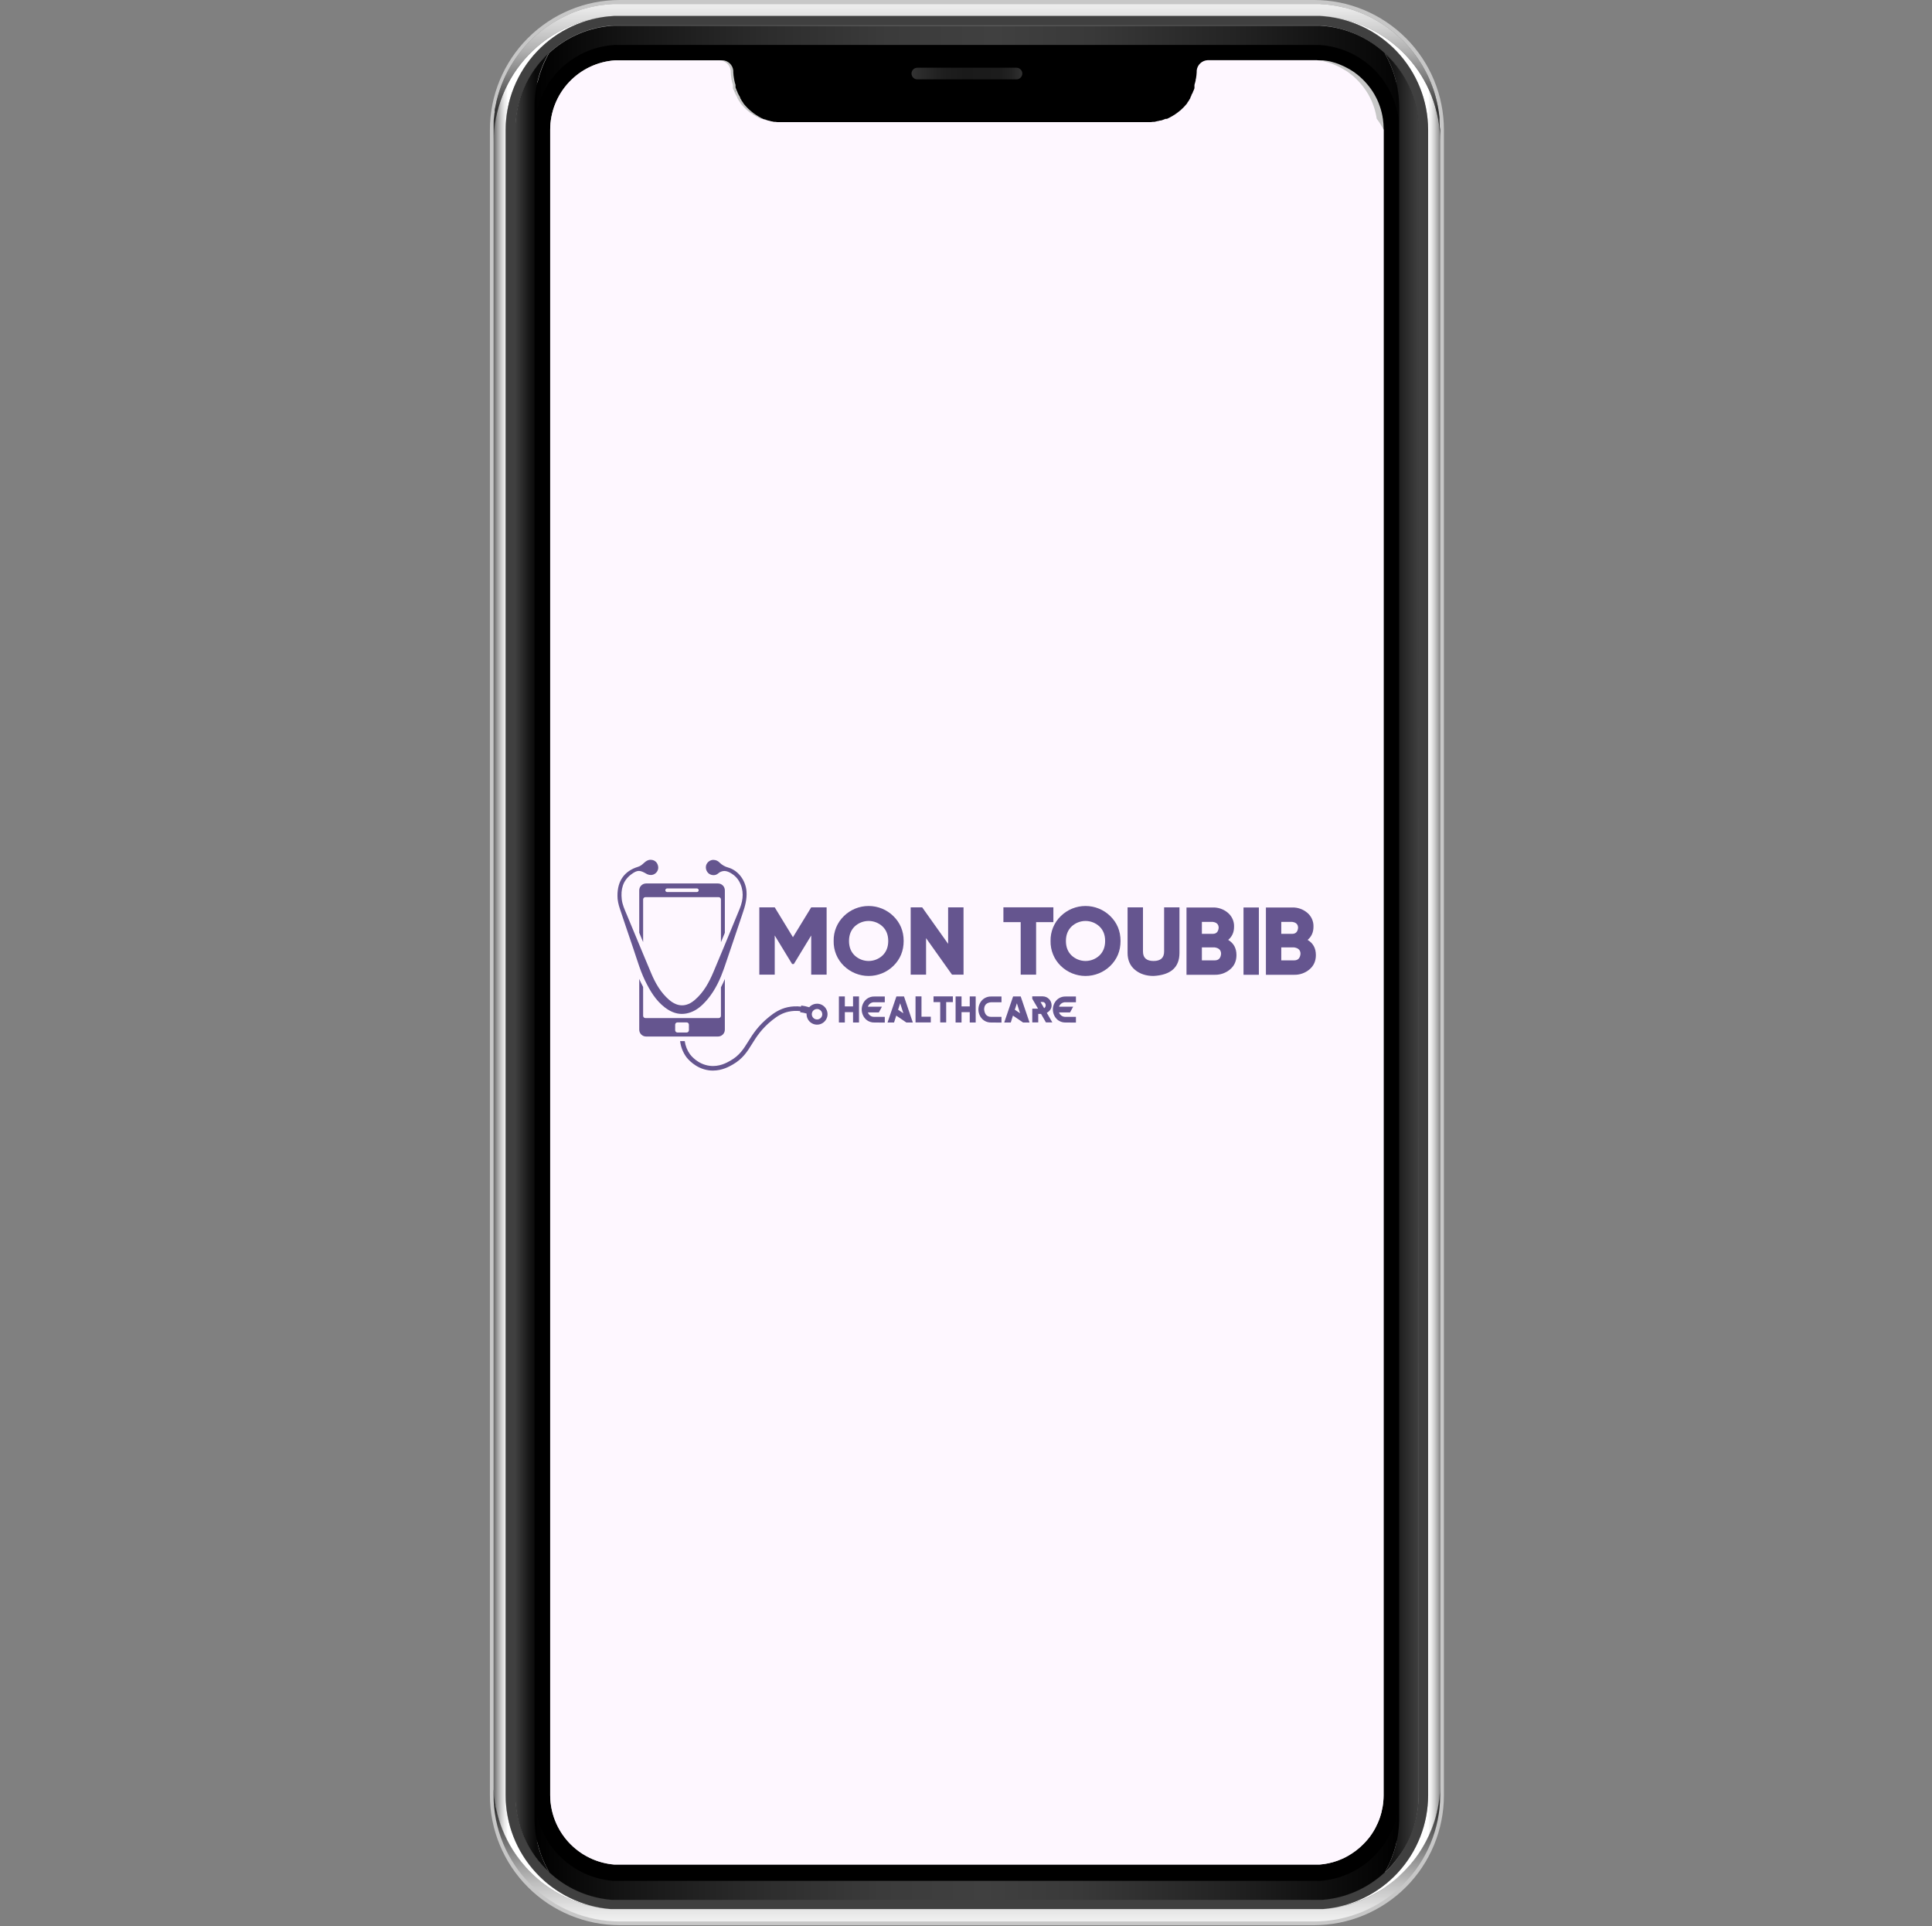<svg width="329" height="328" viewBox="0 0 329 328" fill="none" xmlns="http://www.w3.org/2000/svg">
<rect x="0" y="0" width="329" height="328" fill="#808080" stroke="none"/>
<path d="M223.773 0H105.536C99.672 0 94.048 2.329 89.902 6.476C85.755 10.622 83.426 16.246 83.426 22.11V305.696C83.426 311.56 85.755 317.184 89.902 321.331C94.048 325.477 99.672 327.807 105.536 327.807H223.773C229.637 327.807 235.26 325.477 239.407 321.331C243.553 317.184 245.883 311.56 245.883 305.696V22.093C245.878 16.232 243.547 10.612 239.401 6.47C235.255 2.327 229.634 -1.8755e-06 223.773 0ZM245.255 303.644C245.257 305.884 244.908 308.111 244.22 310.242C244.167 310.401 244.114 310.561 244.052 310.72C243.99 310.879 243.946 311.038 243.884 311.189L243.751 311.542C243.61 311.887 243.46 312.232 243.309 312.577C243.238 312.727 243.168 312.878 243.088 313.028C243.009 313.178 242.885 313.444 242.779 313.647C242.672 313.851 242.637 313.921 242.557 314.054C242.478 314.187 242.398 314.346 242.31 314.487C242.08 314.885 241.832 315.274 241.576 315.655L241.328 316.017L241.036 316.415L240.736 316.804C240.638 316.937 240.541 317.061 240.426 317.194L240.108 317.574C239.904 317.822 239.683 318.069 239.453 318.308C239.223 318.547 238.755 319.033 238.383 319.378L238.047 319.688L237.26 320.36L236.906 320.634C236.517 320.935 236.11 321.227 235.703 321.518C235.562 321.607 235.429 321.704 235.288 321.784C235.005 321.969 234.722 322.138 234.403 322.297L233.979 322.535C233.51 322.792 233.041 323.031 232.555 323.243L232.174 323.411L231.715 323.606L231.246 323.783C230.901 323.915 230.547 324.039 230.193 324.145L229.813 324.26C229.347 324.402 228.87 324.525 228.38 324.632L227.876 324.738L227.328 324.835C227.001 324.897 226.665 324.941 226.32 324.985H226.125H225.984H225.922C226.231 324.985 226.523 324.915 226.806 324.861C226.956 324.861 227.107 324.861 227.257 324.782C227.408 324.702 227.549 324.729 227.699 324.702C228.142 324.614 228.584 324.499 228.999 324.384L229.433 324.251L230.317 323.977C230.733 323.818 231.14 323.659 231.547 323.482L231.945 323.305L232.343 323.11L233.121 322.703L233.873 322.27L234.545 321.837C234.569 321.827 234.59 321.812 234.607 321.793C234.969 321.554 235.323 321.297 235.668 321.032L236.013 320.758C236.331 320.501 236.641 320.227 236.941 319.953C237.692 319.263 238.385 318.512 239.011 317.707C239.108 317.6 239.197 317.477 239.285 317.362C240.2 316.154 240.969 314.841 241.576 313.453C241.673 313.231 241.77 313.002 241.859 312.772C242.302 311.657 242.637 310.502 242.858 309.322C242.902 309.092 242.947 308.854 242.982 308.615C243.128 307.643 243.201 306.661 243.203 305.679V22.093C243.198 17.296 241.421 12.67 238.213 9.103C235.006 5.537 230.594 3.281 225.824 2.768L225.303 2.724H224.772C224.436 2.724 224.109 2.724 223.773 2.724H105.536C105.2 2.724 104.873 2.724 104.537 2.724C99.567 2.989 94.888 5.148 91.461 8.757C88.034 12.366 86.121 17.151 86.115 22.128V305.696C86.121 310.47 87.881 315.074 91.061 318.634C94.241 322.194 98.618 324.461 103.361 325.003H102.963C102.627 324.959 102.29 324.914 101.954 324.853C99.961 324.514 98.025 323.895 96.206 323.013L95.825 322.827C95.507 322.659 95.189 322.491 94.879 322.314L94.455 322.058C93.749 321.634 93.069 321.167 92.42 320.66L92.076 320.386C91.731 320.112 91.394 319.82 91.067 319.502L90.749 319.201L90.395 318.856L90.041 318.494C89.963 318.418 89.889 318.339 89.82 318.255L89.537 317.954C88.99 317.337 88.476 316.69 87.998 316.017C87.91 315.902 87.83 315.779 87.751 315.655C87.494 315.283 87.247 314.894 87.017 314.496L86.769 314.072C86.173 313.002 85.67 311.884 85.266 310.729L85.106 310.251C84.85 309.444 84.637 308.623 84.47 307.792C84.47 307.624 84.408 307.456 84.381 307.288C84.175 306.088 84.071 304.872 84.072 303.653V22.093C84.072 21.88 84.072 21.677 84.072 21.465C84.072 21.252 84.072 21.146 84.072 20.996C84.072 20.651 84.072 20.306 84.151 19.97L84.204 19.439C84.204 19.351 84.204 19.254 84.249 19.165C84.293 19.077 84.249 18.944 84.249 18.829C84.249 18.714 84.302 18.475 84.337 18.298C84.39 17.989 84.452 17.688 84.523 17.414C84.523 17.264 84.593 17.113 84.629 16.963C84.735 16.521 84.859 16.079 85 15.654L85.133 15.238C85.186 15.07 85.248 14.902 85.31 14.743C85.372 14.584 85.407 14.469 85.46 14.327C85.513 14.186 85.549 14.106 85.602 13.991C85.655 13.876 85.708 13.726 85.77 13.593C85.809 13.491 85.853 13.39 85.902 13.293C85.964 13.142 86.035 13.001 86.106 12.851L86.486 12.09L86.698 11.71L86.946 11.276C87.543 10.265 88.22 9.304 88.971 8.402L89.299 8.013C89.413 7.88 89.537 7.73 89.67 7.597C89.803 7.464 90.094 7.137 90.324 6.925C90.554 6.713 90.802 6.456 91.05 6.226C91.297 5.996 91.545 5.784 91.801 5.572L92.191 5.253C92.456 5.05 92.721 4.847 92.995 4.652L93.827 4.086C94.11 3.909 94.393 3.732 94.711 3.564L95.153 3.308L95.596 3.078L96.046 2.848L96.506 2.627C96.807 2.485 97.117 2.353 97.391 2.22L97.842 2.043L98.302 1.875L98.753 1.716L99.275 1.557L99.77 1.415L100.265 1.291L100.769 1.167C101.114 1.088 101.45 1.026 101.795 0.964L102.308 0.884C102.68 0.831 103.051 0.787 103.422 0.752L104.307 0.69H104.864H224.33H224.79L225.824 0.769L226.346 0.822L226.868 0.893L227.39 0.973L227.894 1.07L228.398 1.176L228.858 1.282H228.955L229.389 1.397L229.99 1.574L230.388 1.698C230.689 1.795 230.981 1.901 231.272 2.016C231.472 2.08 231.667 2.157 231.856 2.246L232.289 2.423L232.749 2.636L233.209 2.848C234.283 3.376 235.309 3.994 236.278 4.696C236.402 4.785 236.517 4.864 236.632 4.962C237.056 5.28 237.516 5.607 237.87 5.961C238.047 6.111 238.215 6.262 238.383 6.43C239.078 7.065 239.725 7.751 240.32 8.481L240.638 8.871C240.851 9.154 241.063 9.428 241.257 9.702C241.364 9.843 241.461 9.985 241.549 10.127C241.717 10.374 241.876 10.622 242.036 10.869L242.266 11.25C242.407 11.497 242.549 11.736 242.672 11.984L242.867 12.346C243.079 12.762 243.283 13.178 243.468 13.611C243.468 13.726 243.566 13.832 243.61 13.947C243.787 14.372 243.946 14.832 244.096 15.247L244.255 15.734C244.548 16.685 244.778 17.654 244.945 18.634C244.945 18.741 244.945 18.847 244.99 18.953C245.034 19.059 245.043 19.298 245.06 19.475C245.078 19.652 245.105 19.82 245.122 19.997C245.14 20.173 245.122 20.35 245.122 20.527C245.122 20.854 245.166 21.173 245.175 21.5C245.184 21.827 245.175 21.924 245.175 22.128L245.255 303.644Z" fill="#C7C7C7"/>
<path d="M103.475 325.019L102.953 324.966C102.617 324.922 102.281 324.878 101.945 324.816C99.951 324.477 98.016 323.858 96.196 322.976L95.816 322.79C95.497 322.622 95.179 322.454 94.869 322.277L94.445 322.021C93.739 321.597 93.059 321.13 92.411 320.624L92.066 320.349C91.721 320.075 91.385 319.783 91.058 319.465L90.739 319.164L90.385 318.819L90.031 318.457C89.953 318.382 89.879 318.302 89.81 318.218L89.528 317.917C88.98 317.3 88.466 316.653 87.989 315.98C87.9 315.866 87.82 315.742 87.741 315.618C87.484 315.246 87.237 314.857 87.007 314.459L86.759 314.035C86.164 312.965 85.661 311.847 85.256 310.692L85.097 310.214C84.84 309.407 84.627 308.586 84.46 307.755C84.46 307.587 84.398 307.419 84.371 307.251C84.165 306.051 84.061 304.835 84.062 303.616V24.143C84.078 18.63 86.21 13.334 90.019 9.348C93.827 5.361 99.02 2.99 104.527 2.722C99.557 2.987 94.878 5.146 91.451 8.755C88.025 12.364 86.111 17.15 86.105 22.126V305.695C86.11 310.49 87.885 315.115 91.091 318.681C94.297 322.248 98.707 324.505 103.475 325.019Z" fill="url(#paint0_linear_3225_76946)"/>
<path d="M245.253 24.143V303.616C245.255 305.856 244.906 308.082 244.218 310.214C244.165 310.373 244.112 310.532 244.05 310.692C243.988 310.851 243.944 311.01 243.882 311.16L243.749 311.514C243.608 311.859 243.457 312.204 243.307 312.549C243.236 312.699 243.166 312.85 243.086 313C243.006 313.15 242.883 313.416 242.776 313.619C242.67 313.822 242.635 313.893 242.555 314.026C242.476 314.159 242.396 314.318 242.308 314.459C242.078 314.857 241.83 315.246 241.574 315.627L241.326 315.989L241.034 316.387L240.733 316.776C240.636 316.909 240.53 317.033 240.424 317.165L240.106 317.546C239.893 317.793 239.681 318.041 239.451 318.28C239.221 318.519 238.752 319.005 238.381 319.35L238.045 319.66L237.258 320.332L236.904 320.606C236.515 320.907 236.108 321.198 235.701 321.49L235.286 321.756C235.003 321.941 234.72 322.109 234.401 322.269L233.977 322.507C233.508 322.764 233.039 323.003 232.553 323.215L232.172 323.383L231.712 323.577L231.244 323.754C230.899 323.887 230.545 324.011 230.191 324.117L229.811 324.232C229.345 324.374 228.868 324.497 228.378 324.603L227.874 324.71L227.326 324.807C226.99 324.869 226.654 324.913 226.318 324.957L225.796 325.01C230.565 324.498 234.977 322.242 238.185 318.675C241.392 315.108 243.169 310.483 243.174 305.686V22.091C243.168 17.209 241.327 12.507 238.016 8.92C234.705 5.332 230.166 3.12 225.301 2.722C230.717 3.113 235.784 5.539 239.485 9.513C243.186 13.486 245.247 18.713 245.253 24.143Z" fill="url(#paint1_linear_3225_76946)"/>
<path d="M245.248 303.643V305.694C245.241 311.39 242.976 316.85 238.948 320.877C234.921 324.904 229.461 327.17 223.766 327.177H105.53C99.834 327.17 94.374 324.904 90.347 320.877C86.32 316.85 84.054 311.39 84.047 305.694V303.643C84.047 304.861 84.151 306.077 84.357 307.277C84.357 307.446 84.419 307.614 84.445 307.782C84.613 308.612 84.825 309.433 85.082 310.24L85.241 310.718C85.646 311.873 86.149 312.992 86.745 314.061L86.992 314.485C87.222 314.883 87.47 315.273 87.727 315.644C87.806 315.768 87.886 315.892 87.974 316.007C88.452 316.679 88.966 317.326 89.513 317.943L89.796 318.244C89.865 318.328 89.939 318.408 90.017 318.483L90.371 318.846L90.725 319.191L91.043 319.491C91.37 319.783 91.706 320.075 92.051 320.376L92.396 320.65C93.045 321.157 93.724 321.623 94.43 322.047L94.855 322.304C95.164 322.48 95.483 322.649 95.801 322.817L96.181 323.002C98.001 323.884 99.937 324.503 101.93 324.842C102.266 324.904 102.602 324.948 102.938 324.992C103.283 324.992 103.628 325.063 103.982 325.09H104.513H105.521H223.766C224.102 325.09 224.438 325.09 224.765 325.09H225.296L226.18 325.01H226.375C226.72 324.966 227.056 324.921 227.383 324.86L227.932 324.762L228.436 324.656C228.919 324.55 229.397 324.426 229.868 324.285L230.249 324.17C230.602 324.064 230.956 323.94 231.301 323.807L231.77 323.63L232.23 323.436L232.61 323.268C233.096 323.055 233.565 322.817 234.034 322.56L234.458 322.321C234.742 322.162 235.025 321.994 235.343 321.808C235.484 321.729 235.617 321.631 235.759 321.543C236.165 321.269 236.572 320.977 236.961 320.659L237.315 320.384L238.102 319.712L238.412 319.341C238.783 318.996 239.137 318.642 239.482 318.271C239.827 317.899 239.933 317.784 240.136 317.537L240.455 317.156C240.57 317.024 240.667 316.9 240.764 316.767L241.065 316.378L241.357 315.98L241.604 315.617C241.861 315.237 242.109 314.848 242.339 314.45C242.427 314.309 242.507 314.167 242.586 314.017C242.666 313.866 242.736 313.751 242.807 313.61C242.878 313.468 243.02 313.203 243.117 312.991C243.214 312.779 243.267 312.69 243.338 312.54C243.488 312.195 243.639 311.85 243.78 311.505L243.913 311.151C243.975 311.001 244.028 310.842 244.081 310.683C244.134 310.523 244.196 310.364 244.249 310.205C244.921 308.083 245.258 305.869 245.248 303.643Z" fill="url(#paint2_linear_3225_76946)"/>
<path d="M245.254 22.091V24.143C245.247 18.799 243.251 13.649 239.654 9.697C236.057 5.745 231.117 3.275 225.797 2.767L225.275 2.723H224.744C224.408 2.723 224.081 2.723 223.745 2.723H105.535C105.199 2.723 104.872 2.723 104.536 2.723C99.022 2.988 93.821 5.364 90.01 9.358C86.199 13.351 84.069 18.658 84.062 24.178V22.091C84.062 21.879 84.062 21.675 84.062 21.463C84.062 21.251 84.062 21.145 84.062 20.994C84.062 20.65 84.062 20.305 84.141 19.969L84.195 19.438C84.195 19.349 84.194 19.252 84.239 19.164C84.283 19.075 84.239 18.943 84.239 18.828C84.239 18.713 84.292 18.474 84.327 18.297C84.38 17.988 84.442 17.687 84.513 17.413C84.513 17.262 84.584 17.112 84.619 16.962C84.725 16.519 84.849 16.077 84.99 15.653L85.123 15.237C85.176 15.069 85.238 14.901 85.3 14.742C85.362 14.582 85.397 14.468 85.45 14.326C85.503 14.185 85.539 14.105 85.592 13.99C85.645 13.875 85.698 13.725 85.76 13.592C85.799 13.489 85.843 13.389 85.892 13.291C85.954 13.141 86.025 12.999 86.096 12.849L86.476 12.088L86.689 11.708L86.936 11.275C87.533 10.264 88.21 9.303 88.961 8.401L89.289 8.011C89.404 7.879 89.527 7.728 89.66 7.596C89.793 7.463 90.085 7.136 90.314 6.924C90.544 6.711 90.792 6.455 91.04 6.225C91.287 5.995 91.535 5.783 91.791 5.57L92.181 5.252C92.446 5.049 92.711 4.845 92.986 4.651L93.817 4.085C94.1 3.908 94.383 3.731 94.701 3.563L95.143 3.306L95.586 3.076L96.037 2.846L96.497 2.625C96.797 2.484 97.107 2.351 97.381 2.218L97.832 2.042L98.292 1.874L98.743 1.714L99.265 1.555L99.76 1.414L100.255 1.29L100.759 1.166C101.104 1.086 101.44 1.025 101.785 0.963L102.298 0.883C102.67 0.83 103.041 0.786 103.413 0.75L104.297 0.688H104.854H224.329H224.789L225.823 0.768L226.345 0.821L226.867 0.892L227.389 0.971L227.893 1.069L228.397 1.175L228.857 1.281H228.954L229.388 1.396L229.989 1.573L230.387 1.697C230.688 1.794 230.979 1.9 231.271 2.015C231.471 2.079 231.666 2.155 231.855 2.245L232.288 2.422L232.748 2.634L233.208 2.846C234.282 3.374 235.308 3.993 236.277 4.695C236.401 4.783 236.516 4.863 236.631 4.96C237.055 5.279 237.515 5.606 237.869 5.96C238.046 6.11 238.214 6.26 238.382 6.428C239.077 7.064 239.724 7.75 240.319 8.48L240.637 8.869C240.85 9.152 241.062 9.426 241.256 9.701C241.362 9.842 241.46 9.984 241.548 10.125C241.716 10.373 241.875 10.62 242.035 10.868L242.265 11.248C242.406 11.496 242.548 11.735 242.671 11.982L242.866 12.345C243.078 12.761 243.282 13.176 243.467 13.61C243.467 13.725 243.565 13.831 243.609 13.946C243.786 14.37 243.945 14.83 244.095 15.246L244.254 15.732C244.547 16.683 244.777 17.652 244.944 18.633C244.944 18.739 244.944 18.845 244.989 18.951C245.033 19.058 245.042 19.297 245.059 19.473C245.077 19.65 245.104 19.818 245.121 19.995C245.139 20.172 245.121 20.349 245.121 20.526C245.121 20.853 245.165 21.171 245.174 21.499C245.183 21.826 245.254 21.888 245.254 22.091Z" fill="url(#paint3_linear_3225_76946)"/>
<path d="M224.769 2.722C224.441 2.722 224.105 2.722 223.769 2.722H105.533C105.197 2.722 104.87 2.722 104.534 2.722C99.564 2.987 94.884 5.146 91.458 8.755C88.031 12.364 86.118 17.15 86.111 22.126V305.695C86.117 310.577 87.959 315.278 91.269 318.866C94.581 322.454 99.119 324.666 103.985 325.063H104.516H105.524H223.769C224.105 325.063 224.441 325.063 224.769 325.063H225.299C230.17 324.672 234.715 322.463 238.032 318.875C241.348 315.286 243.193 310.581 243.2 305.695V22.091C243.184 17.119 241.265 12.341 237.838 8.74C234.41 5.138 229.734 2.985 224.769 2.722ZM241.572 305.73C241.542 310.189 239.846 314.476 236.817 317.748C233.788 321.021 229.645 323.043 225.202 323.418C225.043 323.418 224.875 323.418 224.707 323.418C224.406 323.418 224.097 323.418 223.822 323.418H105.533H104.649C104.48 323.418 104.312 323.418 104.162 323.418C99.717 323.045 95.572 321.024 92.542 317.751C89.511 314.478 87.814 310.191 87.783 305.73V22.091C87.783 17.544 89.524 13.169 92.65 9.866C95.775 6.563 100.046 4.583 104.587 4.332H104.64H105.524H223.769H224.654C229.195 4.579 233.47 6.558 236.596 9.862C239.722 13.166 241.462 17.543 241.457 22.091L241.572 305.73Z" fill="#404040"/>
<path d="M241.551 22.181V305.812C241.549 307.528 241.298 309.235 240.808 310.879C240.424 312.16 239.892 313.391 239.225 314.55C239.092 314.788 238.951 315.027 238.801 315.257C238.65 315.487 238.349 315.938 238.111 316.265C237.434 317.191 236.67 318.05 235.829 318.83C237.428 316.028 238.269 312.858 238.27 309.632V306.369C238.27 306.174 238.27 305.98 238.27 305.776V22.181C238.27 21.978 238.27 21.783 238.27 21.58V18.387C238.277 15.139 237.432 11.947 235.82 9.127C237.625 10.789 239.067 12.807 240.053 15.054C241.039 17.301 241.549 19.728 241.551 22.181Z" fill="url(#paint4_linear_3225_76946)"/>
<path d="M224.626 5.97H104.612C100.495 6.205 96.624 8.006 93.792 11.003C90.96 14.001 89.383 17.969 89.383 22.093V305.687C89.395 309.746 90.929 313.651 93.682 316.633C96.434 319.615 100.205 321.456 104.249 321.793H104.647C104.922 321.793 105.205 321.793 105.532 321.793H223.768C224.051 321.793 224.325 321.793 224.6 321.793H224.653H225.06C229.101 321.452 232.869 319.609 235.619 316.628C238.37 313.647 239.903 309.744 239.918 305.687V22.093C239.919 17.958 238.333 13.981 235.488 10.981C232.643 7.981 228.755 6.187 224.626 5.97ZM235.61 305.696C235.605 308.301 234.741 310.831 233.152 312.895C233.072 313.002 232.984 313.108 232.895 313.205C232.639 313.516 232.365 313.811 232.073 314.089C231.82 314.345 231.555 314.587 231.277 314.815C230.928 315.105 230.562 315.374 230.18 315.619C229.803 315.872 229.41 316.099 229.004 316.3C228.801 316.406 228.597 316.495 228.385 316.583C228.173 316.681 227.96 316.76 227.739 316.84C226.767 317.187 225.753 317.404 224.723 317.485H104.594C101.629 317.238 98.865 315.888 96.846 313.702C94.828 311.517 93.701 308.654 93.69 305.679V22.093C93.692 19.089 94.835 16.198 96.887 14.004C98.939 11.811 101.748 10.479 104.745 10.277H224.52H224.865H225.015H225.325L225.696 10.33C225.873 10.33 226.05 10.383 226.227 10.418H226.324L226.749 10.524L227.368 10.701L227.863 10.869C228.031 10.931 228.208 11.002 228.376 11.082C228.719 11.219 229.053 11.379 229.375 11.559C229.681 11.71 229.977 11.882 230.26 12.072L230.454 12.196L230.79 12.435C230.941 12.541 231.082 12.656 231.224 12.771C231.507 12.998 231.779 13.241 232.037 13.496C232.171 13.619 232.298 13.749 232.418 13.885L232.78 14.292C233.257 14.84 233.681 15.432 234.045 16.061C234.222 16.37 234.39 16.706 234.549 17.034C234.703 17.368 234.839 17.711 234.956 18.06C235.018 18.236 235.08 18.413 235.133 18.59C235.239 18.979 235.345 19.369 235.416 19.767C235.416 19.926 235.478 20.085 235.495 20.244C235.577 20.812 235.618 21.386 235.619 21.96L235.61 305.696Z" fill="black"/>
<path d="M125.306 15.715C125.262 15.635 125.227 15.556 125.191 15.476C125.193 15.446 125.193 15.417 125.191 15.387C125.209 15.494 125.253 15.608 125.306 15.715Z" fill="black"/>
<path d="M204.144 15.387C204.139 15.417 204.139 15.447 204.144 15.476C204.144 15.556 204.073 15.635 204.029 15.715C204.046 15.608 204.09 15.494 204.144 15.387Z" fill="black"/>
<path d="M206.708 10.258C206.236 10.279 205.787 10.469 205.445 10.794C205.102 11.119 204.888 11.557 204.841 12.027C204.841 12.115 204.841 12.195 204.841 12.283C204.825 12.639 204.787 12.993 204.727 13.345C204.727 13.468 204.727 13.583 204.665 13.698C204.665 13.84 204.603 13.981 204.558 14.123C204.514 14.264 204.497 14.379 204.461 14.503C204.465 14.532 204.465 14.562 204.461 14.591V14.689V14.759V14.892C204.448 14.941 204.43 14.988 204.408 15.034C204.408 15.149 204.329 15.264 204.284 15.379C204.24 15.494 204.187 15.6 204.134 15.706C204.139 15.72 204.139 15.736 204.134 15.75C204.092 15.844 204.045 15.936 203.993 16.024C203.993 16.104 203.913 16.183 203.878 16.254C203.88 16.281 203.88 16.307 203.878 16.334C203.859 16.375 203.835 16.414 203.807 16.449C203.807 16.511 203.745 16.555 203.718 16.608V16.652C203.717 16.673 203.717 16.694 203.718 16.714L203.648 16.82L203.577 16.935C203.556 16.97 203.533 17.002 203.506 17.032C203.509 17.05 203.509 17.068 203.506 17.085L203.426 17.201C203.413 17.232 203.392 17.259 203.365 17.28C203.341 17.323 203.315 17.365 203.285 17.404L203.188 17.528C203.191 17.542 203.191 17.557 203.188 17.572L203.082 17.713L202.94 17.873C202.9 17.934 202.852 17.991 202.799 18.041L202.701 18.147L202.595 18.262L202.489 18.368L202.294 18.554C202.251 18.607 202.2 18.655 202.144 18.695L202.056 18.784L201.817 18.969L201.596 19.155L201.463 19.252L201.304 19.376C201.256 19.419 201.202 19.454 201.145 19.482C201.127 19.507 201.103 19.526 201.074 19.535L200.809 19.703C200.742 19.754 200.671 19.798 200.596 19.836C200.51 19.895 200.418 19.945 200.322 19.986L200.216 20.048L200.013 20.154C199.954 20.191 199.892 20.221 199.827 20.243L199.668 20.322H199.57H199.5L199.066 20.491L198.668 20.623L198.217 20.756C197.917 20.827 197.607 20.889 197.333 20.942L196.944 20.995H196.864H196.528H196.139H133.638H133.249H132.913H132.833L132.444 20.942C132.134 20.889 131.825 20.827 131.56 20.756L131.108 20.623L130.702 20.491L130.268 20.322H130.189H130.1L129.941 20.243C129.876 20.221 129.814 20.191 129.755 20.154C129.685 20.124 129.617 20.089 129.552 20.048C129.518 20.031 129.485 20.01 129.455 19.986C129.359 19.945 129.267 19.895 129.18 19.836L128.968 19.703L128.694 19.535L128.623 19.482L128.464 19.376L128.305 19.252C128.256 19.223 128.208 19.19 128.163 19.155L127.942 18.969L127.712 18.784L127.624 18.695C127.567 18.653 127.514 18.605 127.465 18.554L127.279 18.368L127.173 18.262L127.067 18.147C127.03 18.116 126.997 18.08 126.969 18.041C126.938 18.016 126.912 17.986 126.89 17.952L126.678 17.705L126.571 17.563C126.568 17.549 126.568 17.533 126.571 17.519L126.474 17.395C126.442 17.358 126.415 17.316 126.395 17.271C126.367 17.251 126.346 17.223 126.333 17.192C126.301 17.157 126.274 17.118 126.253 17.077V17.024L126.191 16.926L126.112 16.811C126.094 16.774 126.074 16.739 126.05 16.705C126.048 16.685 126.048 16.664 126.05 16.643V16.599L125.952 16.44C125.952 16.44 125.952 16.369 125.891 16.325L125.846 16.245C125.8 16.172 125.758 16.095 125.722 16.015L125.59 15.741C125.585 15.727 125.585 15.711 125.59 15.697C125.537 15.591 125.484 15.476 125.439 15.37C125.395 15.264 125.342 15.14 125.307 15.025C125.293 14.976 125.275 14.929 125.254 14.883C125.254 14.883 125.254 14.795 125.254 14.751C125.249 14.727 125.249 14.703 125.254 14.68C125.25 14.648 125.25 14.615 125.254 14.583V14.494C125.254 14.37 125.174 14.238 125.148 14.114C125.121 13.99 125.077 13.831 125.05 13.689C125.05 13.574 125.006 13.459 124.988 13.336C124.924 12.985 124.885 12.63 124.873 12.274C124.869 12.189 124.869 12.103 124.873 12.018C124.825 11.549 124.611 11.112 124.268 10.787C123.926 10.463 123.479 10.272 123.007 10.249L206.708 10.258Z" fill="black"/>
<path d="M125.025 15.044V14.92C125.028 14.961 125.028 15.002 125.025 15.044Z" fill="black"/>
<path d="M125.306 15.715C125.262 15.635 125.227 15.556 125.191 15.476C125.193 15.446 125.193 15.417 125.191 15.387C125.209 15.494 125.253 15.608 125.306 15.715Z" fill="black"/>
<path d="M126.467 17.618C126.421 17.572 126.379 17.521 126.343 17.467L126.467 17.618Z" fill="black"/>
<path d="M126.831 18.051C126.777 18.004 126.73 17.951 126.69 17.892L126.61 17.803L126.831 18.051Z" fill="black"/>
<path d="M128.101 19.253L127.88 19.076L127.748 18.961L127.65 18.881L127.88 19.067L128.101 19.253Z" fill="black"/>
<path d="M128.245 19.351L128.405 19.475H128.351L128.245 19.351Z" fill="black"/>
<path d="M128.907 19.803L128.747 19.714L128.641 19.644L128.907 19.803Z" fill="black"/>
<path d="M130.668 20.669L130.306 20.528H130.235L130.668 20.669Z" fill="black"/>
<path d="M131.075 20.8L131.526 20.933L131.226 20.844H131.075L130.881 20.774L130.668 20.703L131.075 20.8Z" fill="black"/>
<path d="M132.444 21.119L132.833 21.172L132.488 21.128H132.444H132.285L131.975 21.075L131.586 20.986H131.524C131.825 21.004 132.135 21.066 132.444 21.119Z" fill="black"/>
<path d="M196.844 21.119C197.154 21.066 197.463 21.004 197.729 20.933H197.667L197.269 21.022C197.171 21.022 197.065 21.066 196.959 21.075H196.809L196.464 21.119H196.844Z" fill="black"/>
<path d="M198.617 20.669L198.414 20.739L198.219 20.81H198.069L197.768 20.898L198.219 20.766L198.617 20.669Z" fill="black"/>
<path d="M198.62 20.669L199.054 20.5H198.983L198.62 20.669Z" fill="black"/>
<path d="M200.389 19.8L200.654 19.632L200.557 19.703L200.389 19.8Z" fill="black"/>
<path d="M201.651 18.881L201.544 18.961C201.504 19.004 201.46 19.042 201.412 19.076C201.342 19.139 201.268 19.198 201.191 19.253L201.412 19.067L201.651 18.881Z" fill="black"/>
<path d="M202.695 17.803L202.615 17.892L202.544 17.963L202.686 17.803H202.695Z" fill="black"/>
<path d="M202.95 17.467C202.917 17.521 202.878 17.571 202.835 17.618L202.932 17.494L202.95 17.467Z" fill="black"/>
<path d="M204.144 15.387C204.139 15.417 204.139 15.447 204.144 15.476C204.144 15.556 204.073 15.635 204.029 15.715C204.046 15.608 204.09 15.494 204.144 15.387Z" fill="black"/>
<path d="M204.323 14.901V15.025C204.326 14.984 204.326 14.943 204.323 14.901Z" fill="black"/>
<path d="M238.271 306.368V309.614C238.27 312.84 237.429 316.01 235.83 318.812C232.92 321.523 229.182 323.175 225.217 323.499C225.058 323.499 224.89 323.499 224.722 323.499C224.422 323.499 224.112 323.499 223.838 323.499H105.54H104.655C104.487 323.499 104.319 323.499 104.169 323.499L103.497 323.429C99.772 322.987 96.285 321.374 93.538 318.821C91.911 316.024 91.045 312.85 91.026 309.614V305.785C91.032 307.883 91.491 309.955 92.374 311.859C93.256 313.763 94.54 315.453 96.138 316.813C98.451 318.806 101.338 320.011 104.381 320.254H104.69H104.779H105.54H223.776H224.519H224.616H224.952C228.48 319.952 231.777 318.376 234.228 315.821C236.68 313.266 238.117 309.906 238.271 306.368Z" fill="url(#paint5_linear_3225_76946)"/>
<path d="M241.553 22.126C241.558 17.577 239.818 13.2 236.692 9.896C233.565 6.593 229.291 4.613 224.75 4.367H223.865H105.54H104.656H104.603C104.223 4.367 103.842 4.42 103.462 4.464C99.742 4.902 96.257 6.506 93.504 9.045C91.891 11.864 91.047 15.057 91.054 18.305V22.126C91.054 18.428 92.467 14.869 95.003 12.178C97.54 9.487 101.009 7.867 104.7 7.648H104.78H104.886H224.546C228.153 7.839 231.56 9.369 234.098 11.938C236.637 14.508 238.125 17.933 238.272 21.542V18.34C238.277 15.093 237.433 11.901 235.822 9.081C237.626 10.742 239.066 12.758 240.053 15.004C241.039 17.249 241.55 19.674 241.553 22.126Z" fill="url(#paint6_linear_3225_76946)"/>
<path d="M93.486 318.748C91.679 317.087 90.235 315.069 89.246 312.823C88.257 310.576 87.743 308.149 87.738 305.694V22.09C87.736 19.632 88.244 17.2 89.23 14.949C90.217 12.697 91.66 10.675 93.469 9.01C91.856 11.829 91.012 15.022 91.019 18.27V309.515C91.019 312.755 91.87 315.939 93.486 318.748Z" fill="url(#paint7_linear_3225_76946)"/>
<path d="M241.565 22.18V305.731C241.572 308.8 240.769 311.817 239.239 314.478C239.107 314.717 238.956 314.947 238.815 315.177C238.673 315.407 238.373 315.858 238.125 316.185C237.447 317.145 236.673 318.034 235.817 318.838C237.423 316.039 238.268 312.868 238.266 309.64V18.307C238.272 15.062 237.427 11.873 235.817 9.056C237.634 10.724 239.084 12.753 240.073 15.013C241.063 17.272 241.571 19.714 241.565 22.18Z" fill="url(#paint8_linear_3225_76946)"/>
<path d="M173.093 13.513H156.21C155.947 13.513 155.695 13.409 155.509 13.223C155.324 13.037 155.219 12.785 155.219 12.522C155.219 12.26 155.324 12.008 155.509 11.822C155.695 11.636 155.947 11.532 156.21 11.532H173.093C173.356 11.532 173.608 11.636 173.794 11.822C173.979 12.008 174.084 12.26 174.084 12.522C174.084 12.785 173.979 13.037 173.794 13.223C173.608 13.409 173.356 13.513 173.093 13.513Z" fill="url(#paint9_linear_3225_76946)"/>
<path d="M235.614 22.091V305.695C235.609 308.3 234.745 310.83 233.156 312.894C233.076 313 232.988 313.106 232.899 313.204C232.643 313.515 232.369 313.81 232.077 314.088C231.824 314.343 231.559 314.586 231.281 314.813C230.579 315.389 229.817 315.887 229.008 316.299L228.389 316.582C228.177 316.679 227.964 316.759 227.743 316.839C226.771 317.186 225.757 317.403 224.727 317.484H104.598C101.633 317.236 98.869 315.887 96.85 313.701C94.832 311.515 93.705 308.653 93.694 305.677V22.091C93.696 19.087 94.838 16.197 96.891 14.003C98.943 11.81 101.752 10.477 104.749 10.276H122.561C123.032 10.299 123.479 10.489 123.822 10.814C124.164 11.139 124.379 11.575 124.427 12.044V12.265C124.439 12.622 124.477 12.976 124.542 13.327C124.542 13.451 124.542 13.566 124.604 13.681C124.604 13.822 124.666 13.963 124.701 14.105C124.736 14.246 124.772 14.361 124.807 14.485V14.574C124.803 14.606 124.803 14.639 124.807 14.671C124.802 14.694 124.802 14.719 124.807 14.742C124.807 14.786 124.807 14.83 124.807 14.874V14.998C124.807 15.113 124.896 15.228 124.94 15.343C124.984 15.458 125.037 15.564 125.09 15.671C125.085 15.685 125.085 15.7 125.09 15.715L125.223 15.989C125.259 16.068 125.3 16.145 125.347 16.219L125.391 16.298C125.391 16.343 125.391 16.378 125.453 16.413L125.55 16.573V16.617C125.548 16.637 125.548 16.658 125.55 16.679C125.574 16.712 125.595 16.748 125.612 16.785L125.691 16.9L125.753 16.997V17.05C125.775 17.092 125.802 17.13 125.833 17.165C125.846 17.197 125.868 17.224 125.895 17.245C125.915 17.29 125.942 17.331 125.974 17.369L126.072 17.492C126.068 17.507 126.068 17.522 126.072 17.537L126.178 17.678L126.249 17.767C126.289 17.826 126.336 17.879 126.39 17.926C126.412 17.959 126.439 17.989 126.47 18.014C126.497 18.054 126.53 18.089 126.567 18.12L126.673 18.235L126.779 18.341L126.965 18.527C127.014 18.579 127.067 18.626 127.124 18.669L127.213 18.757L127.31 18.837L127.443 18.943L127.664 19.12C127.709 19.155 127.756 19.188 127.805 19.217L127.911 19.305H127.964L128.124 19.412L128.194 19.465L128.3 19.535L128.46 19.624L128.672 19.756C128.758 19.815 128.85 19.865 128.946 19.907C128.976 19.93 129.009 19.951 129.043 19.969C129.108 20.009 129.176 20.045 129.247 20.075C129.305 20.111 129.367 20.141 129.433 20.163L129.592 20.243H129.68H129.76H129.83L130.193 20.384L130.405 20.455L130.6 20.517H130.75L131.051 20.605H131.113L131.502 20.694L131.812 20.747H131.971H132.015L132.36 20.791H132.466H132.625H132.714H132.944C133.055 20.8 133.168 20.8 133.28 20.791H195.064C195.179 20.8 195.295 20.8 195.409 20.791H195.63H195.719H195.878H195.993L196.338 20.747H196.488C196.594 20.747 196.701 20.747 196.798 20.694L197.196 20.605H197.258L197.558 20.517H197.709L197.903 20.455L198.107 20.384L198.469 20.243H198.549H198.62H198.717L198.876 20.163C198.941 20.141 199.004 20.111 199.062 20.075L199.265 19.969L199.371 19.907C199.467 19.865 199.559 19.815 199.646 19.756C199.72 19.719 199.791 19.674 199.858 19.624L200.017 19.535L200.114 19.465C200.143 19.455 200.168 19.436 200.185 19.412C200.243 19.383 200.296 19.348 200.344 19.305L200.459 19.217L200.592 19.12C200.669 19.066 200.743 19.006 200.813 18.943C200.863 18.915 200.907 18.879 200.946 18.837L201.052 18.757L201.14 18.669C201.196 18.628 201.247 18.581 201.291 18.527L201.485 18.341L201.591 18.235L201.697 18.12L201.795 18.014C201.849 17.964 201.896 17.908 201.936 17.846L202.007 17.775L202.078 17.687L202.184 17.545C202.188 17.531 202.188 17.516 202.184 17.501L202.281 17.377C202.311 17.338 202.337 17.297 202.361 17.253C202.388 17.233 202.409 17.206 202.423 17.174L202.502 17.059C202.505 17.041 202.505 17.023 202.502 17.006C202.529 16.976 202.552 16.943 202.573 16.909L202.644 16.794L202.715 16.688C202.713 16.667 202.713 16.646 202.715 16.626V16.581C202.715 16.528 202.776 16.484 202.803 16.422C202.832 16.387 202.855 16.349 202.874 16.307C202.877 16.281 202.877 16.254 202.874 16.228C202.874 16.157 202.953 16.077 202.989 15.998C203.041 15.909 203.088 15.818 203.13 15.723C203.135 15.709 203.135 15.694 203.13 15.679C203.183 15.573 203.227 15.458 203.281 15.352C203.334 15.246 203.369 15.122 203.404 15.007V14.883V14.751V14.68V14.583C203.408 14.553 203.408 14.524 203.404 14.494C203.404 14.37 203.475 14.238 203.502 14.114C203.528 13.99 203.572 13.831 203.608 13.689C203.608 13.574 203.608 13.459 203.67 13.336C203.73 12.985 203.768 12.63 203.785 12.274V12.212C203.785 12.15 203.785 12.08 203.785 12.018C203.831 11.548 204.045 11.11 204.388 10.786C204.731 10.461 205.179 10.27 205.651 10.249H223.489H223.808H223.958H224.268L224.639 10.302L225.17 10.39H225.267L225.691 10.497L226.311 10.674L226.806 10.842L227.319 11.054C227.66 11.195 227.994 11.354 228.318 11.531C228.61 11.691 228.902 11.859 229.203 12.044L229.397 12.168L229.733 12.407L230.167 12.743C230.45 12.971 230.722 13.213 230.98 13.468C231.113 13.592 231.237 13.725 231.36 13.857L231.723 14.264C232.194 14.817 232.617 15.409 232.988 16.033C233.165 16.343 233.333 16.679 233.492 17.006C233.646 17.34 233.782 17.683 233.899 18.032C233.961 18.209 234.023 18.386 234.076 18.562C234.182 18.952 234.288 19.341 234.359 19.739L234.438 20.216C234.886 20.805 235.28 21.432 235.614 22.091Z" fill="#FEF7FF"/>
<g clip-path="url(#clip0_3225_76946)">
<path d="M140.765 165.957H138.141V159.287L135.182 164.149H134.887L131.928 159.287V165.957H129.305V154.497H131.928L135.031 159.583L138.141 154.497H140.765V165.957Z" fill="#65558F"/>
<path d="M143.706 164.469C143.139 163.92 142.691 163.259 142.391 162.529C142.092 161.798 141.946 161.013 141.964 160.224C141.946 159.435 142.091 158.651 142.391 157.922C142.691 157.192 143.139 156.532 143.706 155.984C144.831 154.882 146.342 154.265 147.917 154.265C149.491 154.265 151.003 154.882 152.127 155.984C153.296 157.124 153.884 158.544 153.884 160.224C153.884 161.903 153.3 163.326 152.132 164.469C151.005 165.567 149.494 166.181 147.921 166.181C146.349 166.181 144.838 165.567 143.711 164.469H143.706ZM150.288 162.693C150.936 162.063 151.256 161.247 151.256 160.224C151.256 159.2 150.941 158.375 150.288 157.752C149.645 157.15 148.797 156.815 147.917 156.815C147.036 156.815 146.188 157.15 145.545 157.752C144.899 158.383 144.579 159.2 144.579 160.224C144.579 161.247 144.894 162.07 145.545 162.693C146.188 163.295 147.036 163.63 147.917 163.63C148.797 163.63 149.645 163.295 150.288 162.693Z" fill="#65558F"/>
<path d="M164.083 165.957H162.116L157.7 159.742V165.957H155.079V154.497H157.039L161.455 160.711V154.497H164.078L164.083 165.957Z" fill="#65558F"/>
<path d="M176.438 165.957H173.813V157.016H170.87V154.492H179.379V157.016H176.438V165.957Z" fill="#65558F"/>
<path d="M180.643 164.47C180.075 163.92 179.628 163.259 179.328 162.529C179.028 161.798 178.882 161.013 178.9 160.224C178.882 159.435 179.028 158.651 179.328 157.922C179.628 157.192 180.075 156.532 180.643 155.984C181.767 154.882 183.279 154.265 184.854 154.265C186.428 154.265 187.94 154.882 189.065 155.984C190.232 157.128 190.815 158.536 190.815 160.224C190.815 161.911 190.232 163.326 189.065 164.47C187.938 165.567 186.427 166.181 184.854 166.181C183.281 166.181 181.77 165.567 180.643 164.47ZM187.224 162.694C187.872 162.063 188.193 161.247 188.193 160.224C188.193 159.2 187.877 158.375 187.224 157.752C186.581 157.151 185.734 156.816 184.854 156.816C183.973 156.816 183.126 157.151 182.483 157.752C181.835 158.383 181.515 159.2 181.515 160.224C181.515 161.247 181.83 162.071 182.483 162.694C183.126 163.295 183.973 163.63 184.854 163.63C185.734 163.63 186.581 163.295 187.224 162.694Z" fill="#65558F"/>
<path d="M193.277 165.141C192.438 164.446 192.015 163.477 192.015 162.255V154.497H194.638V162.021C194.638 163.094 195.238 163.63 196.438 163.63C197.637 163.63 198.237 163.094 198.237 162.021V154.497H200.852V162.255C200.852 164.709 199.38 166.018 196.436 166.18C195.173 166.18 194.118 165.837 193.277 165.141Z" fill="#65558F"/>
<path d="M202.049 165.98V154.521H206.536C207.467 154.496 208.374 154.815 209.085 155.416C209.432 155.705 209.708 156.069 209.893 156.481C210.077 156.892 210.165 157.341 210.149 157.792C210.149 158.738 209.813 159.487 209.149 160.039C210.085 160.599 210.556 161.459 210.556 162.623C210.556 163.638 210.197 164.446 209.47 165.061C208.741 165.679 207.81 166.006 206.855 165.98H202.049ZM206.536 159.008C207.12 159.008 207.456 158.672 207.527 157.992C207.527 157.401 207.2 157.065 206.536 156.976H204.669V159.008H206.536ZM206.852 163.526C207.507 163.526 207.869 163.158 207.938 162.422C207.938 161.791 207.579 161.422 206.852 161.318H204.669V163.526H206.852Z" fill="#65558F"/>
<path d="M214.372 165.98H211.757V154.521H214.372V165.98Z" fill="#65558F"/>
<path d="M215.572 165.98V154.521H220.057C220.989 154.496 221.897 154.815 222.609 155.416C222.956 155.705 223.232 156.069 223.416 156.481C223.6 156.892 223.688 157.341 223.672 157.792C223.672 158.738 223.336 159.487 222.672 160.039C223.609 160.599 224.081 161.459 224.081 162.623C224.081 163.638 223.721 164.446 222.992 165.061C222.264 165.679 221.333 166.006 220.377 165.98H215.572ZM220.057 159.008C220.641 159.008 220.977 158.672 221.049 157.992C221.049 157.401 220.721 157.065 220.057 156.976H218.187V159.008H220.057ZM220.373 163.526C221.029 163.526 221.388 163.157 221.461 162.422C221.461 161.791 221.101 161.422 220.373 161.318H218.187V163.526H220.373Z" fill="#65558F"/>
<path d="M146.279 174.104H145.265V172.343H143.869V174.104H142.856V169.666H143.869V171.365H145.265V169.666H146.279V174.104Z" fill="#65558F"/>
<path d="M148.894 174.104C148.608 174.112 148.323 174.06 148.059 173.951C147.794 173.843 147.555 173.68 147.357 173.473C146.961 173.042 146.741 172.478 146.741 171.892C146.741 171.307 146.961 170.742 147.357 170.311C147.556 170.105 147.795 169.943 148.059 169.834C148.324 169.725 148.608 169.673 148.894 169.68H150.67V170.657H148.894C148.652 170.644 148.414 170.712 148.214 170.848C148.015 170.985 147.866 171.183 147.79 171.412H150.187L149.66 172.388H147.791C147.868 172.617 148.017 172.815 148.216 172.95C148.416 173.086 148.654 173.153 148.895 173.141H150.671V174.119L148.894 174.104Z" fill="#65558F"/>
<path d="M155.443 174.104H154.339L152.622 172.931L152.25 174.104H151.138L152.65 169.666H153.94L155.443 174.104ZM153.833 172.535L153.287 170.829L152.937 171.933L153.833 172.535Z" fill="#65558F"/>
<path d="M158.505 174.093H155.906V169.657H156.92V173.117H158.505V174.093Z" fill="#65558F"/>
<path d="M161.125 174.093H160.109V170.633H158.969V169.657H162.265V170.633H161.125V174.093Z" fill="#65558F"/>
<path d="M166.15 174.104H165.137V172.343H163.74V174.104H162.727V169.666H163.74V171.365H165.137V169.666H166.15V174.104Z" fill="#65558F"/>
<path d="M168.769 174.104C168.483 174.112 168.199 174.06 167.934 173.951C167.67 173.843 167.431 173.68 167.233 173.473C166.834 173.043 166.613 172.479 166.613 171.892C166.613 171.306 166.834 170.741 167.233 170.311C167.431 170.105 167.67 169.943 167.935 169.834C168.199 169.725 168.483 169.673 168.769 169.68H170.543V170.657H168.769C167.982 170.724 167.588 171.138 167.589 171.898C167.68 172.726 168.073 173.141 168.769 173.141H170.543V174.119L168.769 174.104Z" fill="#65558F"/>
<path d="M175.318 174.104H174.214L172.495 172.931L172.123 174.104H171.011L172.522 169.666H173.814L175.318 174.104ZM173.708 172.535L173.164 170.829L172.814 171.933L173.708 172.535Z" fill="#65558F"/>
<path d="M179.204 174.093H178.114L177.275 172.638H176.802V174.093H175.786V171.748H176.769L175.781 170.057V169.654H177.556C177.959 169.654 178.346 169.815 178.631 170.1C178.916 170.385 179.076 170.772 179.076 171.176C179.076 171.716 178.805 172.147 178.262 172.461L179.204 174.093ZM177.807 171.674C177.889 171.621 177.956 171.547 178.001 171.46C178.046 171.374 178.068 171.276 178.064 171.179C178.068 171.029 178.015 170.883 177.915 170.772C177.87 170.721 177.815 170.681 177.753 170.654C177.691 170.627 177.624 170.613 177.556 170.614H177.191L177.807 171.674Z" fill="#65558F"/>
<path d="M181.449 174.104C181.163 174.112 180.878 174.06 180.614 173.951C180.349 173.843 180.11 173.68 179.912 173.473C179.516 173.042 179.296 172.478 179.296 171.892C179.296 171.307 179.516 170.742 179.912 170.311C180.111 170.105 180.35 169.943 180.614 169.834C180.879 169.725 181.163 169.673 181.449 169.68H183.22V170.657H181.449C181.207 170.644 180.969 170.712 180.769 170.848C180.57 170.985 180.421 171.183 180.345 171.412H182.747L182.22 172.388H180.346C180.423 172.617 180.572 172.815 180.771 172.95C180.971 173.086 181.209 173.153 181.45 173.141H183.22V174.119L181.449 174.104Z" fill="#65558F"/>
<path d="M122.266 150.431H110.021C109.868 150.431 109.715 150.462 109.573 150.521C109.431 150.58 109.303 150.666 109.194 150.775C109.086 150.884 109 151.014 108.942 151.156C108.884 151.298 108.855 151.451 108.856 151.605V158.817C108.954 159.055 109.053 159.29 109.149 159.527C109.272 159.822 109.395 160.117 109.518 160.415V153.149C109.518 153.046 109.559 152.947 109.632 152.874C109.705 152.802 109.803 152.761 109.906 152.761H122.38C122.483 152.761 122.582 152.801 122.655 152.874C122.728 152.947 122.769 153.046 122.77 153.149V160.437L123.434 158.836V151.595C123.433 151.286 123.309 150.99 123.091 150.772C122.872 150.554 122.575 150.431 122.266 150.431ZM118.888 151.802C118.86 151.83 118.826 151.853 118.789 151.868C118.752 151.883 118.712 151.891 118.672 151.89H113.616C113.575 151.891 113.535 151.885 113.498 151.871C113.46 151.857 113.426 151.835 113.396 151.808C113.367 151.78 113.343 151.747 113.327 151.711C113.31 151.674 113.301 151.634 113.299 151.594C113.298 151.554 113.305 151.514 113.319 151.476C113.333 151.439 113.354 151.404 113.382 151.375C113.409 151.346 113.442 151.322 113.479 151.305C113.515 151.289 113.555 151.279 113.595 151.278H118.672C118.713 151.278 118.754 151.286 118.791 151.302C118.829 151.318 118.863 151.342 118.892 151.371C118.92 151.4 118.943 151.435 118.957 151.474C118.972 151.512 118.979 151.553 118.978 151.594C118.975 151.672 118.943 151.746 118.888 151.802Z" fill="#65558F"/>
<path d="M122.769 168.108V172.963C122.769 173.065 122.729 173.164 122.656 173.237C122.583 173.31 122.484 173.351 122.382 173.351H109.906C109.803 173.351 109.705 173.31 109.632 173.237C109.559 173.164 109.518 173.065 109.518 172.963V168.058C109.389 167.81 109.266 167.564 109.146 167.318C109.045 167.11 108.947 166.898 108.856 166.687V175.327C108.856 175.636 108.979 175.932 109.198 176.15C109.416 176.369 109.712 176.492 110.021 176.492H122.266C122.576 176.492 122.872 176.37 123.091 176.151C123.31 175.932 123.433 175.636 123.433 175.327V166.698C123.222 167.195 123.003 167.663 122.769 168.108ZM117.312 175.42C117.312 175.523 117.272 175.621 117.199 175.694C117.126 175.767 117.027 175.808 116.925 175.808H115.363C115.26 175.808 115.162 175.767 115.089 175.694C115.016 175.621 114.975 175.523 114.975 175.42V174.473C114.975 174.371 115.016 174.272 115.089 174.199C115.162 174.126 115.26 174.086 115.363 174.086H116.925C117.027 174.086 117.126 174.126 117.199 174.199C117.272 174.272 117.312 174.371 117.312 174.473V175.42Z" fill="#65558F"/>
<path d="M126.46 155.529C125.437 158.508 124.471 161.509 123.434 164.487L123.21 165.118C123.072 165.505 122.925 165.887 122.77 166.264C122.033 168.039 121.062 169.688 119.645 171.056C118.857 171.808 117.961 172.366 116.876 172.57C116.624 172.618 116.367 172.643 116.111 172.642C115.04 172.642 114.089 172.207 113.212 171.538C111.654 170.343 110.688 168.699 109.848 166.976C109.733 166.737 109.622 166.502 109.52 166.26C109.274 165.695 109.059 165.124 108.857 164.545C108.493 163.511 108.171 162.46 107.815 161.424C107.055 159.225 106.326 157.008 105.58 154.809C105.315 154.026 105.135 153.224 105.149 152.56C105.116 149.985 106.35 148.293 108.659 147.592C109.092 147.463 109.39 147.188 109.696 146.905C110.002 146.621 110.354 146.4 110.766 146.4C110.815 146.4 110.865 146.403 110.914 146.409C111.168 146.424 111.412 146.518 111.61 146.679C111.808 146.839 111.951 147.058 112.018 147.304C112.104 147.542 112.115 147.802 112.049 148.047C111.984 148.292 111.845 148.511 111.652 148.676C111.428 148.88 111.135 148.992 110.832 148.991C110.631 148.988 110.433 148.947 110.247 148.871C110.187 148.846 110.13 148.816 110.075 148.781C109.543 148.466 109.16 148.296 108.791 148.296C108.386 148.296 108.003 148.496 107.452 148.912C106.05 149.98 105.694 151.447 105.877 153.111C105.976 154.024 106.359 154.846 106.709 155.68C107.428 157.401 108.144 159.122 108.856 160.844C109.076 161.376 109.296 161.908 109.518 162.44C109.977 163.544 110.439 164.648 110.906 165.752C111.622 167.446 112.527 169.029 113.952 170.253C114.672 170.873 115.407 171.182 116.144 171.182C116.88 171.182 117.609 170.874 118.319 170.262C119.823 168.975 120.74 167.286 121.492 165.503C121.913 164.487 122.338 163.471 122.77 162.454L123.434 160.863C124.285 158.815 125.131 156.765 125.971 154.712C126.602 153.149 126.714 151.57 125.851 150.035C125.548 149.517 125.122 149.081 124.612 148.766C124.186 148.49 123.77 148.305 123.35 148.305C122.947 148.316 122.562 148.473 122.266 148.747C122.055 148.923 121.788 149.018 121.513 149.015C121.229 149.015 120.953 148.925 120.724 148.759C120.511 148.594 120.353 148.369 120.269 148.113C120.184 147.857 120.178 147.582 120.251 147.323C120.33 147.082 120.476 146.87 120.671 146.71C120.867 146.55 121.104 146.449 121.355 146.419C121.407 146.419 121.461 146.419 121.513 146.419C121.705 146.421 121.895 146.463 122.07 146.541C122.246 146.619 122.404 146.732 122.535 146.873C122.947 147.283 123.461 147.576 124.023 147.725C125.735 148.218 126.992 149.933 127.123 151.797C127.216 153.098 126.88 154.311 126.46 155.529Z" fill="#65558F"/>
<path d="M139.133 170.909C138.881 170.908 138.632 170.962 138.402 171.065C138.172 171.168 137.967 171.319 137.8 171.508C137.356 171.369 136.9 171.27 136.437 171.212L136.407 171.404C135.643 171.308 134.868 171.342 134.116 171.505C132.774 171.802 131.793 172.481 131.012 173.109C129.088 174.65 128.194 176.088 127.403 177.355C126.613 178.621 125.935 179.721 124.382 180.602C123.766 180.952 122.489 181.683 120.855 181.479C118.794 181.225 117.617 179.678 117.491 179.503C117.017 178.842 116.713 178.075 116.605 177.27H115.816C115.927 178.24 116.285 179.166 116.854 179.96C117.002 180.162 118.368 181.955 120.752 182.252C120.969 182.279 121.187 182.292 121.405 182.291C122.983 182.291 124.202 181.596 124.76 181.276C126.484 180.292 127.249 179.068 128.058 177.765C128.813 176.549 129.671 175.174 131.493 173.713C132.513 172.895 133.321 172.474 134.277 172.262C134.936 172.119 135.615 172.088 136.284 172.171L136.261 172.328V172.357C136.63 172.401 136.994 172.476 137.351 172.581C137.351 172.616 137.351 172.652 137.351 172.686C137.351 173.04 137.455 173.385 137.651 173.678C137.848 173.972 138.126 174.201 138.453 174.336C138.779 174.471 139.138 174.506 139.484 174.438C139.831 174.369 140.149 174.199 140.398 173.949C140.648 173.699 140.818 173.381 140.887 173.035C140.956 172.688 140.921 172.329 140.785 172.003C140.65 171.677 140.421 171.398 140.128 171.202C139.834 171.006 139.489 170.901 139.136 170.901L139.133 170.909ZM139.133 173.59C138.956 173.59 138.784 173.538 138.637 173.44C138.49 173.342 138.376 173.202 138.308 173.039C138.24 172.876 138.223 172.697 138.257 172.523C138.292 172.35 138.377 172.191 138.502 172.066C138.626 171.941 138.785 171.856 138.959 171.822C139.132 171.788 139.311 171.805 139.474 171.873C139.637 171.94 139.777 172.055 139.875 172.202C139.973 172.348 140.025 172.521 140.025 172.698C140.025 172.934 139.931 173.16 139.764 173.328C139.597 173.495 139.371 173.589 139.134 173.59H139.133Z" fill="#65558F"/>
</g>
<defs>
<linearGradient id="paint0_linear_3225_76946" x1="84.053" y1="163.853" x2="86.432" y2="163.853" gradientUnits="userSpaceOnUse">
<stop stop-color="#666666"/>
<stop offset="0.06" stop-color="#727272"/>
<stop offset="0.33" stop-color="#A8A8A8"/>
<stop offset="0.57" stop-color="#D0D0D0"/>
<stop offset="0.76" stop-color="#E8E8E8"/>
<stop offset="0.87" stop-color="#F1F1F1"/>
<stop offset="0.95" stop-color="#F7F7F7"/>
<stop offset="1" stop-color="white"/>
</linearGradient>
<linearGradient id="paint1_linear_3225_76946" x1="243.254" y1="163.871" x2="245.607" y2="163.871" gradientUnits="userSpaceOnUse">
<stop stop-color="white"/>
<stop offset="0.05" stop-color="#F7F7F7"/>
<stop offset="0.13" stop-color="#F1F1F1"/>
<stop offset="0.24" stop-color="#E8E8E8"/>
<stop offset="0.43" stop-color="#D0D0D0"/>
<stop offset="0.67" stop-color="#A8A8A8"/>
<stop offset="0.94" stop-color="#727272"/>
<stop offset="1" stop-color="#666666"/>
</linearGradient>
<linearGradient id="paint2_linear_3225_76946" x1="164.643" y1="327.177" x2="164.643" y2="308.321" gradientUnits="userSpaceOnUse">
<stop stop-color="#F1F1F1"/>
<stop offset="0.12" stop-color="#E3E3E3"/>
<stop offset="0.34" stop-color="#BFBFBF"/>
<stop offset="0.63" stop-color="#848484"/>
<stop offset="1" stop-color="#333333"/>
</linearGradient>
<linearGradient id="paint3_linear_3225_76946" x1="164.649" y1="18.607" x2="164.649" y2="-4.928" gradientUnits="userSpaceOnUse">
<stop stop-color="#333333"/>
<stop offset="0.07" stop-color="#4C4C4C"/>
<stop offset="0.25" stop-color="#828282"/>
<stop offset="0.42" stop-color="#AFAFAF"/>
<stop offset="0.59" stop-color="#D2D2D2"/>
<stop offset="0.74" stop-color="#EBEBEB"/>
<stop offset="0.89" stop-color="#FAFAFA"/>
<stop offset="1" stop-color="white"/>
</linearGradient>
<linearGradient id="paint4_linear_3225_76946" x1="235.82" y1="163.979" x2="241.551" y2="163.979" gradientUnits="userSpaceOnUse">
<stop stop-color="#F0F0F0"/>
<stop offset="0.14" stop-color="#B7B7B7"/>
<stop offset="0.27" stop-color="#888888"/>
<stop offset="0.4" stop-color="#636363"/>
<stop offset="0.51" stop-color="#494949"/>
<stop offset="0.62" stop-color="#393939"/>
<stop offset="0.7" stop-color="#333333"/>
</linearGradient>
<linearGradient id="paint5_linear_3225_76946" x1="91.026" y1="314.673" x2="238.271" y2="314.673" gradientUnits="userSpaceOnUse">
<stop/>
<stop offset="0.1" stop-color="#141414"/>
<stop offset="0.26" stop-color="#2C2C2C"/>
<stop offset="0.4" stop-color="#3B3B3B"/>
<stop offset="0.52" stop-color="#404040"/>
<stop offset="0.63" stop-color="#393939"/>
<stop offset="0.79" stop-color="#242424"/>
<stop offset="0.99" stop-color="#020202"/>
<stop offset="1"/>
</linearGradient>
<linearGradient id="paint6_linear_3225_76946" x1="91.027" y1="13.211" x2="241.562" y2="13.211" gradientUnits="userSpaceOnUse">
<stop/>
<stop offset="0.1" stop-color="#141414"/>
<stop offset="0.26" stop-color="#2C2C2C"/>
<stop offset="0.4" stop-color="#3B3B3B"/>
<stop offset="0.52" stop-color="#404040"/>
<stop offset="0.63" stop-color="#393939"/>
<stop offset="0.79" stop-color="#242424"/>
<stop offset="0.99" stop-color="#020202"/>
<stop offset="1"/>
</linearGradient>
<linearGradient id="paint7_linear_3225_76946" x1="87.738" y1="163.879" x2="91.142" y2="163.879" gradientUnits="userSpaceOnUse">
<stop stop-color="#404040"/>
<stop offset="0.64" stop-color="#1A1A1A"/>
<stop offset="1" stop-color="#0A0A0A"/>
</linearGradient>
<linearGradient id="paint8_linear_3225_76946" x1="235.817" y1="163.925" x2="241.565" y2="163.925" gradientUnits="userSpaceOnUse">
<stop stop-color="#0A0A0A"/>
<stop offset="0.36" stop-color="#1A1A1A"/>
<stop offset="1" stop-color="#404040"/>
</linearGradient>
<linearGradient id="paint9_linear_3225_76946" x1="155.219" y1="12.522" x2="174.084" y2="12.522" gradientUnits="userSpaceOnUse">
<stop stop-color="#333333"/>
<stop offset="0.09" stop-color="#2B2B2B"/>
<stop offset="0.29" stop-color="#1E1E1E"/>
<stop offset="0.48" stop-color="#1A1A1A"/>
<stop offset="0.79" stop-color="#1C1C1C"/>
<stop offset="0.9" stop-color="#232323"/>
<stop offset="0.98" stop-color="#2E2E2E"/>
<stop offset="1" stop-color="#333333"/>
</linearGradient>
<clipPath id="clip0_3225_76946">
<rect width="118.931" height="35.892" fill="white" transform="translate(105.15 146.4)"/>
</clipPath>
</defs>
</svg>
